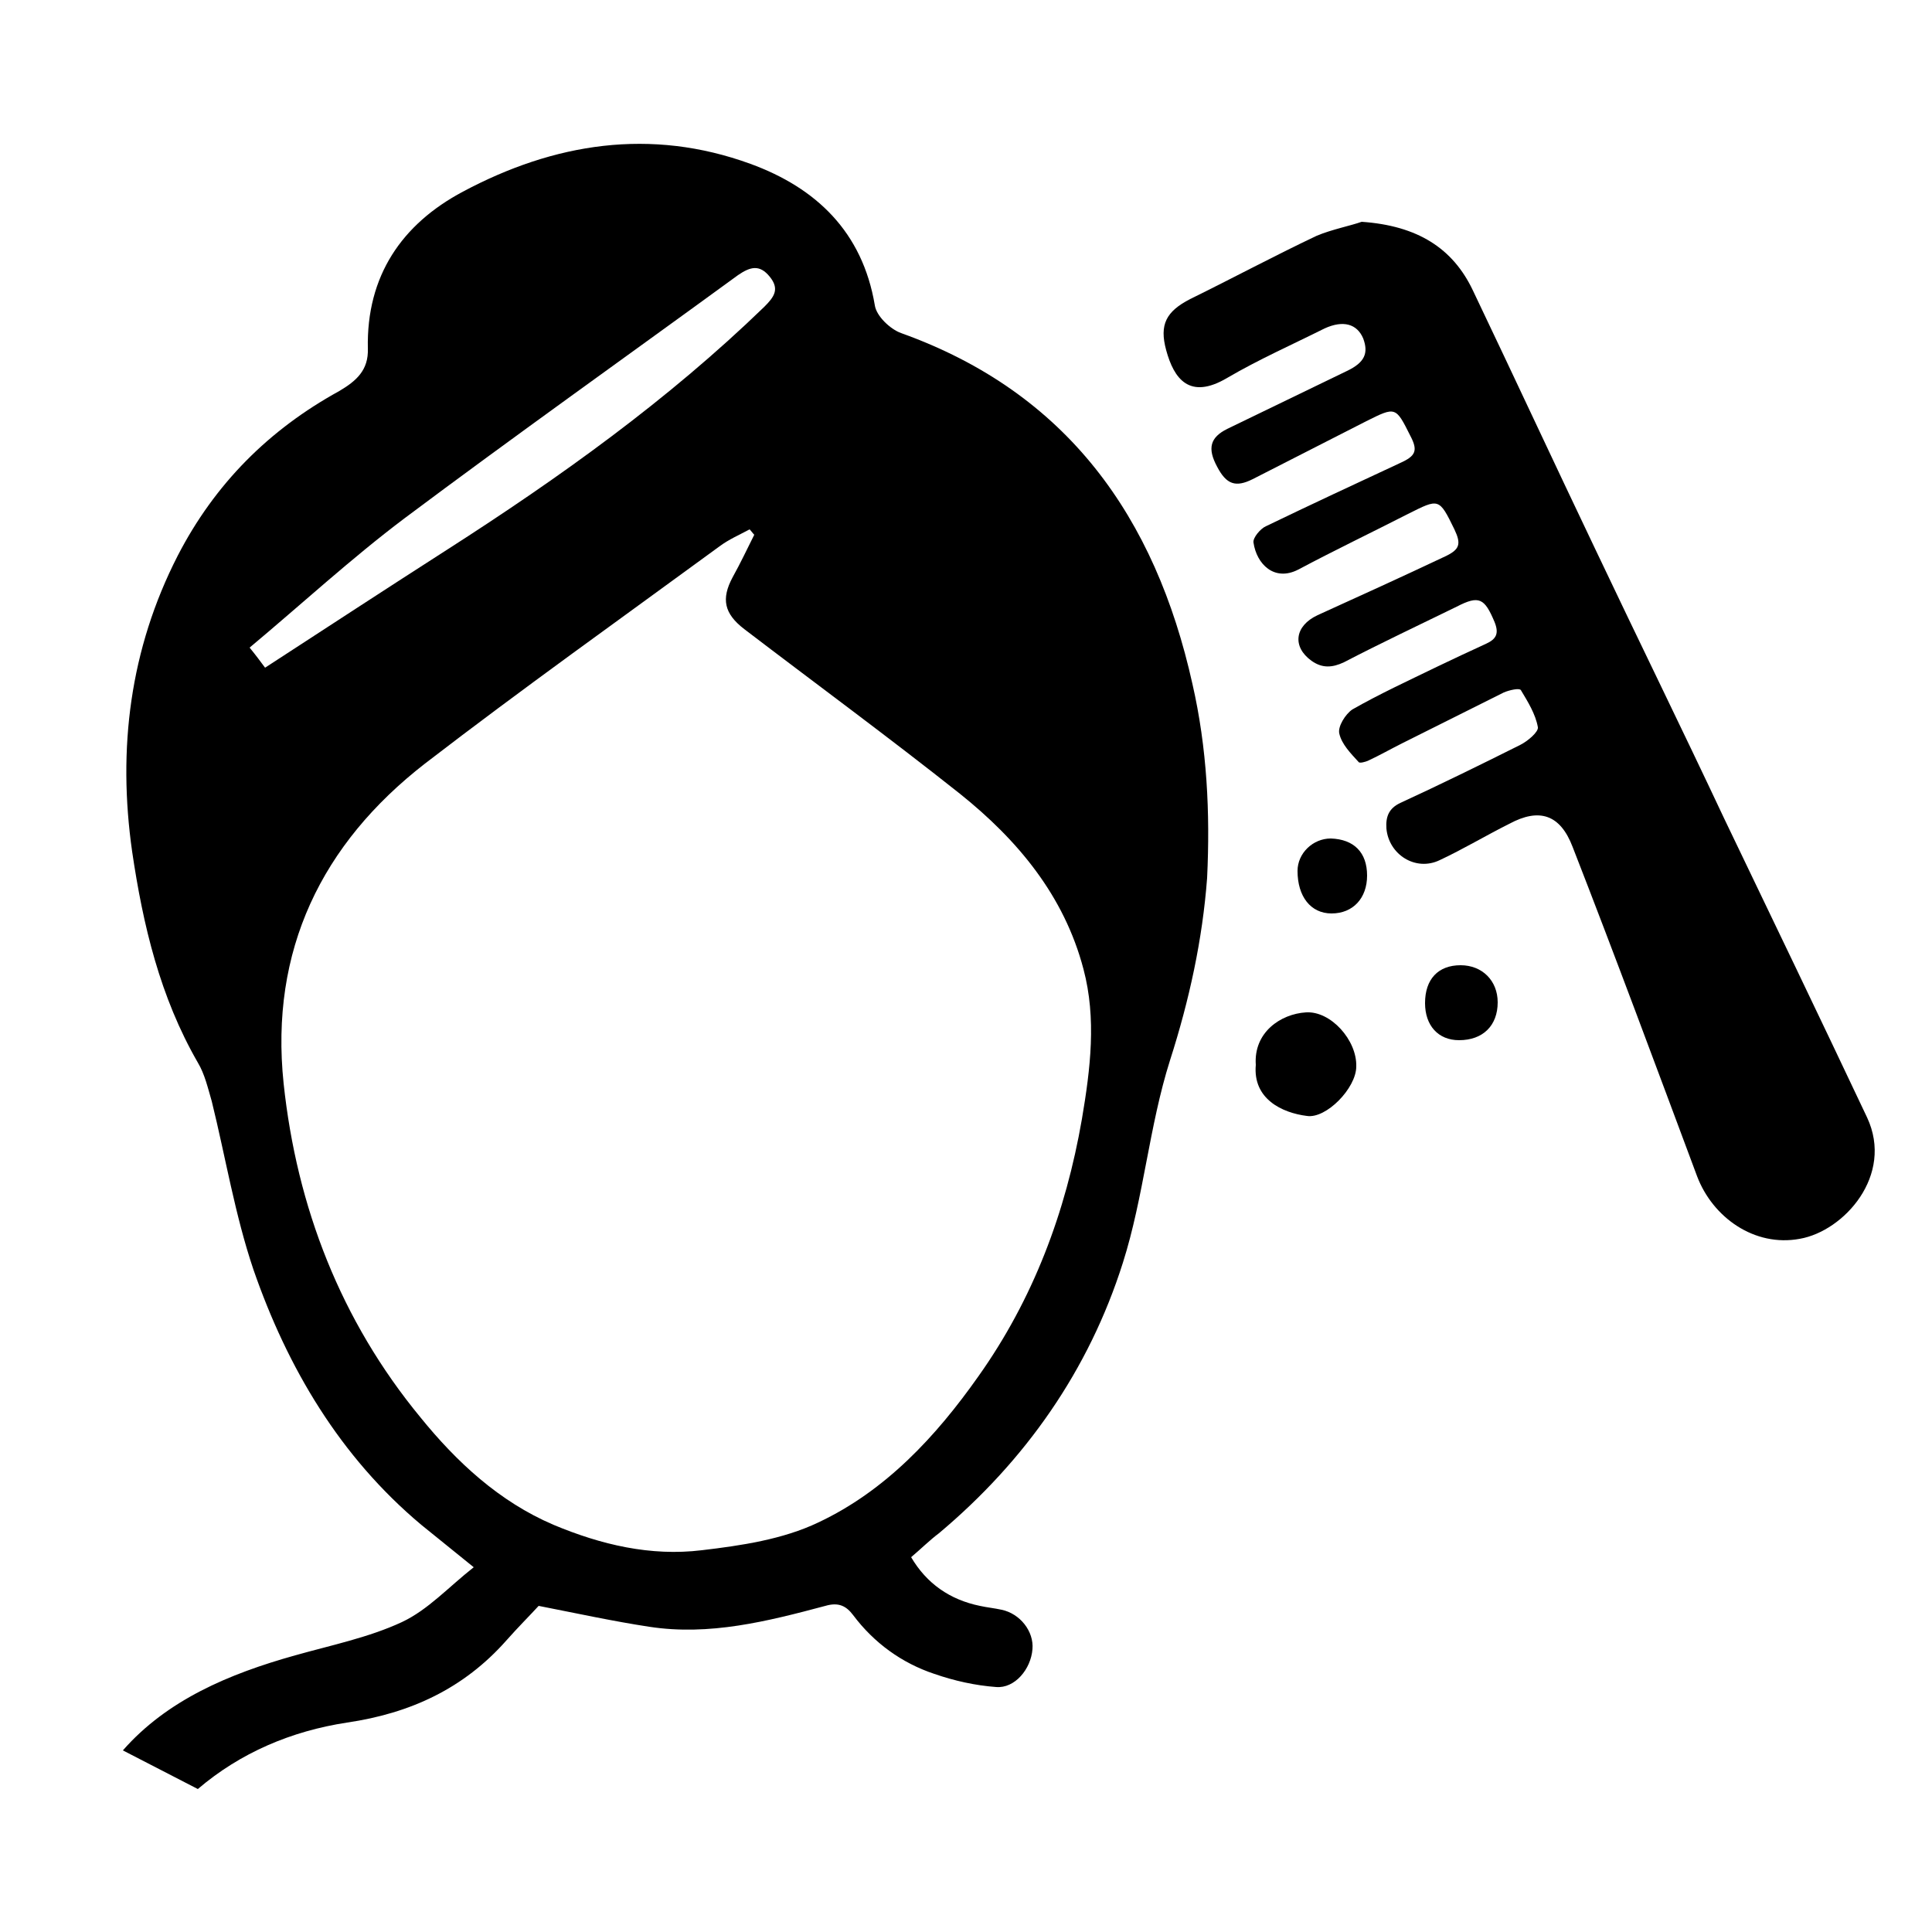 <?xml version="1.0" encoding="utf-8"?>
<!-- Generator: Adobe Illustrator 23.1.0, SVG Export Plug-In . SVG Version: 6.00 Build 0)  -->
<svg version="1.1" id="Layer_1" xmlns="http://www.w3.org/2000/svg" xmlns:xlink="http://www.w3.org/1999/xlink" x="0px" y="0px"
	 viewBox="0 0 250 250" style="enable-background:new 0 0 250 250;" xml:space="preserve">
<style type="text/css">
	.st0{fill:none;}
</style>
<g>
	<path d="M176.2,28.7c7.2,0.5,11.8,3.4,14.4,8.9c5.3,11.1,10.5,22.3,15.8,33.4c5.5,11.6,11.2,23.2,16.7,34.9
		c6.2,12.9,12.4,25.8,18.5,38.7c3.5,7.5-3,14.7-8.7,15.7c-5.9,1.1-11.3-2.8-13.3-8.1c-5.3-14.2-10.6-28.5-16.1-42.6
		c-1.6-4.2-4.3-5.1-8.2-3c-3,1.5-6,3.3-9,4.7c-3.1,1.5-6.6-0.7-6.9-4.1c-0.1-1.5,0.3-2.6,1.8-3.3c5.2-2.4,10.3-4.9,15.5-7.5
		c1-0.5,2.4-1.7,2.3-2.3c-0.3-1.7-1.3-3.3-2.2-4.8c-0.2-0.3-1.5,0-2.2,0.3c-4.4,2.2-8.8,4.4-13.2,6.6c-1.4,0.7-2.8,1.5-4.3,2.2
		c-0.4,0.2-1.2,0.4-1.3,0.2c-1-1.1-2.2-2.3-2.5-3.7c-0.2-0.9,0.8-2.5,1.7-3.1c3.5-2,7.2-3.7,10.9-5.5c2.1-1,4.2-2,6.4-3
		c1.3-0.6,1.7-1.3,1.1-2.8c-1.3-3.1-2-3.5-4.9-2c-4.9,2.4-9.8,4.7-14.6,7.2c-1.5,0.7-2.8,0.8-4.2-0.2c-2.5-1.8-2.2-4.5,0.8-5.9
		c5.5-2.5,11-5,16.5-7.6c1.9-0.9,2.1-1.6,1.2-3.5c-2-4.1-2-4-6-2c-4.7,2.4-9.5,4.7-14.2,7.2c-3.1,1.6-5.4-0.7-5.8-3.5
		c-0.1-0.6,0.9-1.8,1.6-2.1c5.8-2.8,11.6-5.5,17.4-8.2c2-0.9,2.3-1.6,1.3-3.5c-1.9-3.8-1.9-3.8-5.7-1.9c-4.9,2.5-9.8,5-14.7,7.5
		c-2.2,1.1-3.4,0.7-4.6-1.6c-1.3-2.4-0.9-3.8,1.3-4.9c5.2-2.5,10.3-5,15.5-7.5c2.3-1.1,2.8-2.3,2.1-4.2c-0.8-1.9-2.6-2.4-5-1.3
		c-4.2,2.1-8.5,4-12.6,6.4c-4.9,2.9-6.9,0.1-7.9-3.6c-0.9-3.3,0-5,3.1-6.6c5.5-2.7,10.9-5.6,16.4-8.2
		C172.3,29.7,174.8,29.2,176.2,28.7z"/>
	<path d="M162.5,137.8c-0.3-4.2,3.2-6.6,6.5-6.8c3.2-0.2,6.6,3.6,6.5,7c0,2.8-3.9,6.8-6.4,6.4C165.9,144,162.1,142.2,162.5,137.8z"
		/>
	<path d="M193.8,129.7c0,3-1.9,4.9-5,4.9c-2.7,0-4.4-1.9-4.4-4.8c0-3.1,1.7-4.9,4.6-4.9C191.8,124.9,193.8,126.9,193.8,129.7z"/>
	<path d="M176.9,113.3c0,2.9-1.8,4.9-4.6,4.9c-2.7,0-4.4-2.2-4.4-5.5c0-2.3,2-4.2,4.3-4.2C175.2,108.6,176.9,110.3,176.9,113.3z"/>
</g>
<path d="M154.3,88.5c-4.8-21.6-16.2-37.7-37.7-45.4c-1.4-0.5-3.2-2.2-3.4-3.6c-1.6-9.5-7.6-15.2-16.1-18.3
	c-12.9-4.7-25.4-2.7-37.2,3.6C52,29,47.4,35.7,47.6,45.1c0.1,2.8-1.5,4.2-3.7,5.5c-9.1,5-16.1,12-20.9,21.3
	c-6.2,12.1-7.8,25-5.9,38.3c1.4,9.5,3.6,18.8,8.5,27.3c0.9,1.5,1.3,3.3,1.8,5c1.8,7.3,3,14.7,5.4,21.8c4.4,12.7,11.2,24.2,21.7,33
	c2.1,1.7,4.2,3.4,6.8,5.5c-3.3,2.6-5.9,5.5-9.3,7.1c-4.3,2-9.2,3-13.8,4.3c-8.6,2.4-16.6,5.8-22.3,12.3l9.7,5
	c5.5-4.7,12.1-7.5,19.3-8.6c8.2-1.2,15.1-4.4,20.6-10.6c1.5-1.7,3.1-3.3,4.2-4.5c5.1,1,9.7,2,14.3,2.7c7.8,1.2,15.3-0.7,22.8-2.7
	c1.7-0.5,2.7,0,3.6,1.2c2.7,3.6,6.3,6.2,10.5,7.6c2.6,0.9,5.3,1.5,8,1.7c2.4,0.2,4.5-2.3,4.7-4.9c0.2-2.3-1.6-4.6-4-5.1
	c-0.9-0.2-1.9-0.3-2.8-0.5c-3.9-0.8-6.9-2.9-8.9-6.3c1.3-1.1,2.4-2.2,3.6-3.1c11.2-9.4,19.4-21.1,23.8-35c2.7-8.5,3.4-17.7,6.1-26.2
	c2.5-7.8,4.2-15.6,4.8-23.6C156.6,105.2,156.2,96.8,154.3,88.5z M32.3,83.8c6.7-5.6,13.1-11.5,20-16.7c14.3-10.7,28.8-21,43.2-31.5
	c1.6-1.1,2.8-1.4,4.1,0.2c1.3,1.6,0.6,2.6-0.7,3.9c-12.5,12.1-26.5,22.1-41,31.4c-7.8,5-15.6,10.1-23.6,15.3
	C33.7,85.6,33.2,84.9,32.3,83.8z M140,144.8c-2.1,12.1-6.3,23.3-13.4,33.3c-5.5,7.8-12,14.8-20.7,18.9c-4.6,2.2-10,3-15.1,3.6
	c-6.6,0.8-13-0.7-19.2-3.3c-7-3-12.5-8.1-17.2-13.9c-10.3-12.5-16-27.2-17.7-43.2c-1.8-17.2,4.9-31,18.3-41.4
	C67.6,89.1,80.4,80,93.1,70.7c1.2-0.9,2.6-1.5,3.9-2.2c0.2,0.2,0.4,0.5,0.6,0.7c-0.9,1.8-1.8,3.7-2.8,5.5c-1.5,2.8-1.1,4.7,1.5,6.7
	c9.3,7.1,18.7,14,27.9,21.3c7.5,6,13.5,13.2,16,22.7C141.9,131.8,141.1,138.3,140,144.8z"/>
<path class="st0" d="M25.5,231.5"/>
<path class="st0" d="M15.8,226.5"/>
</svg>
